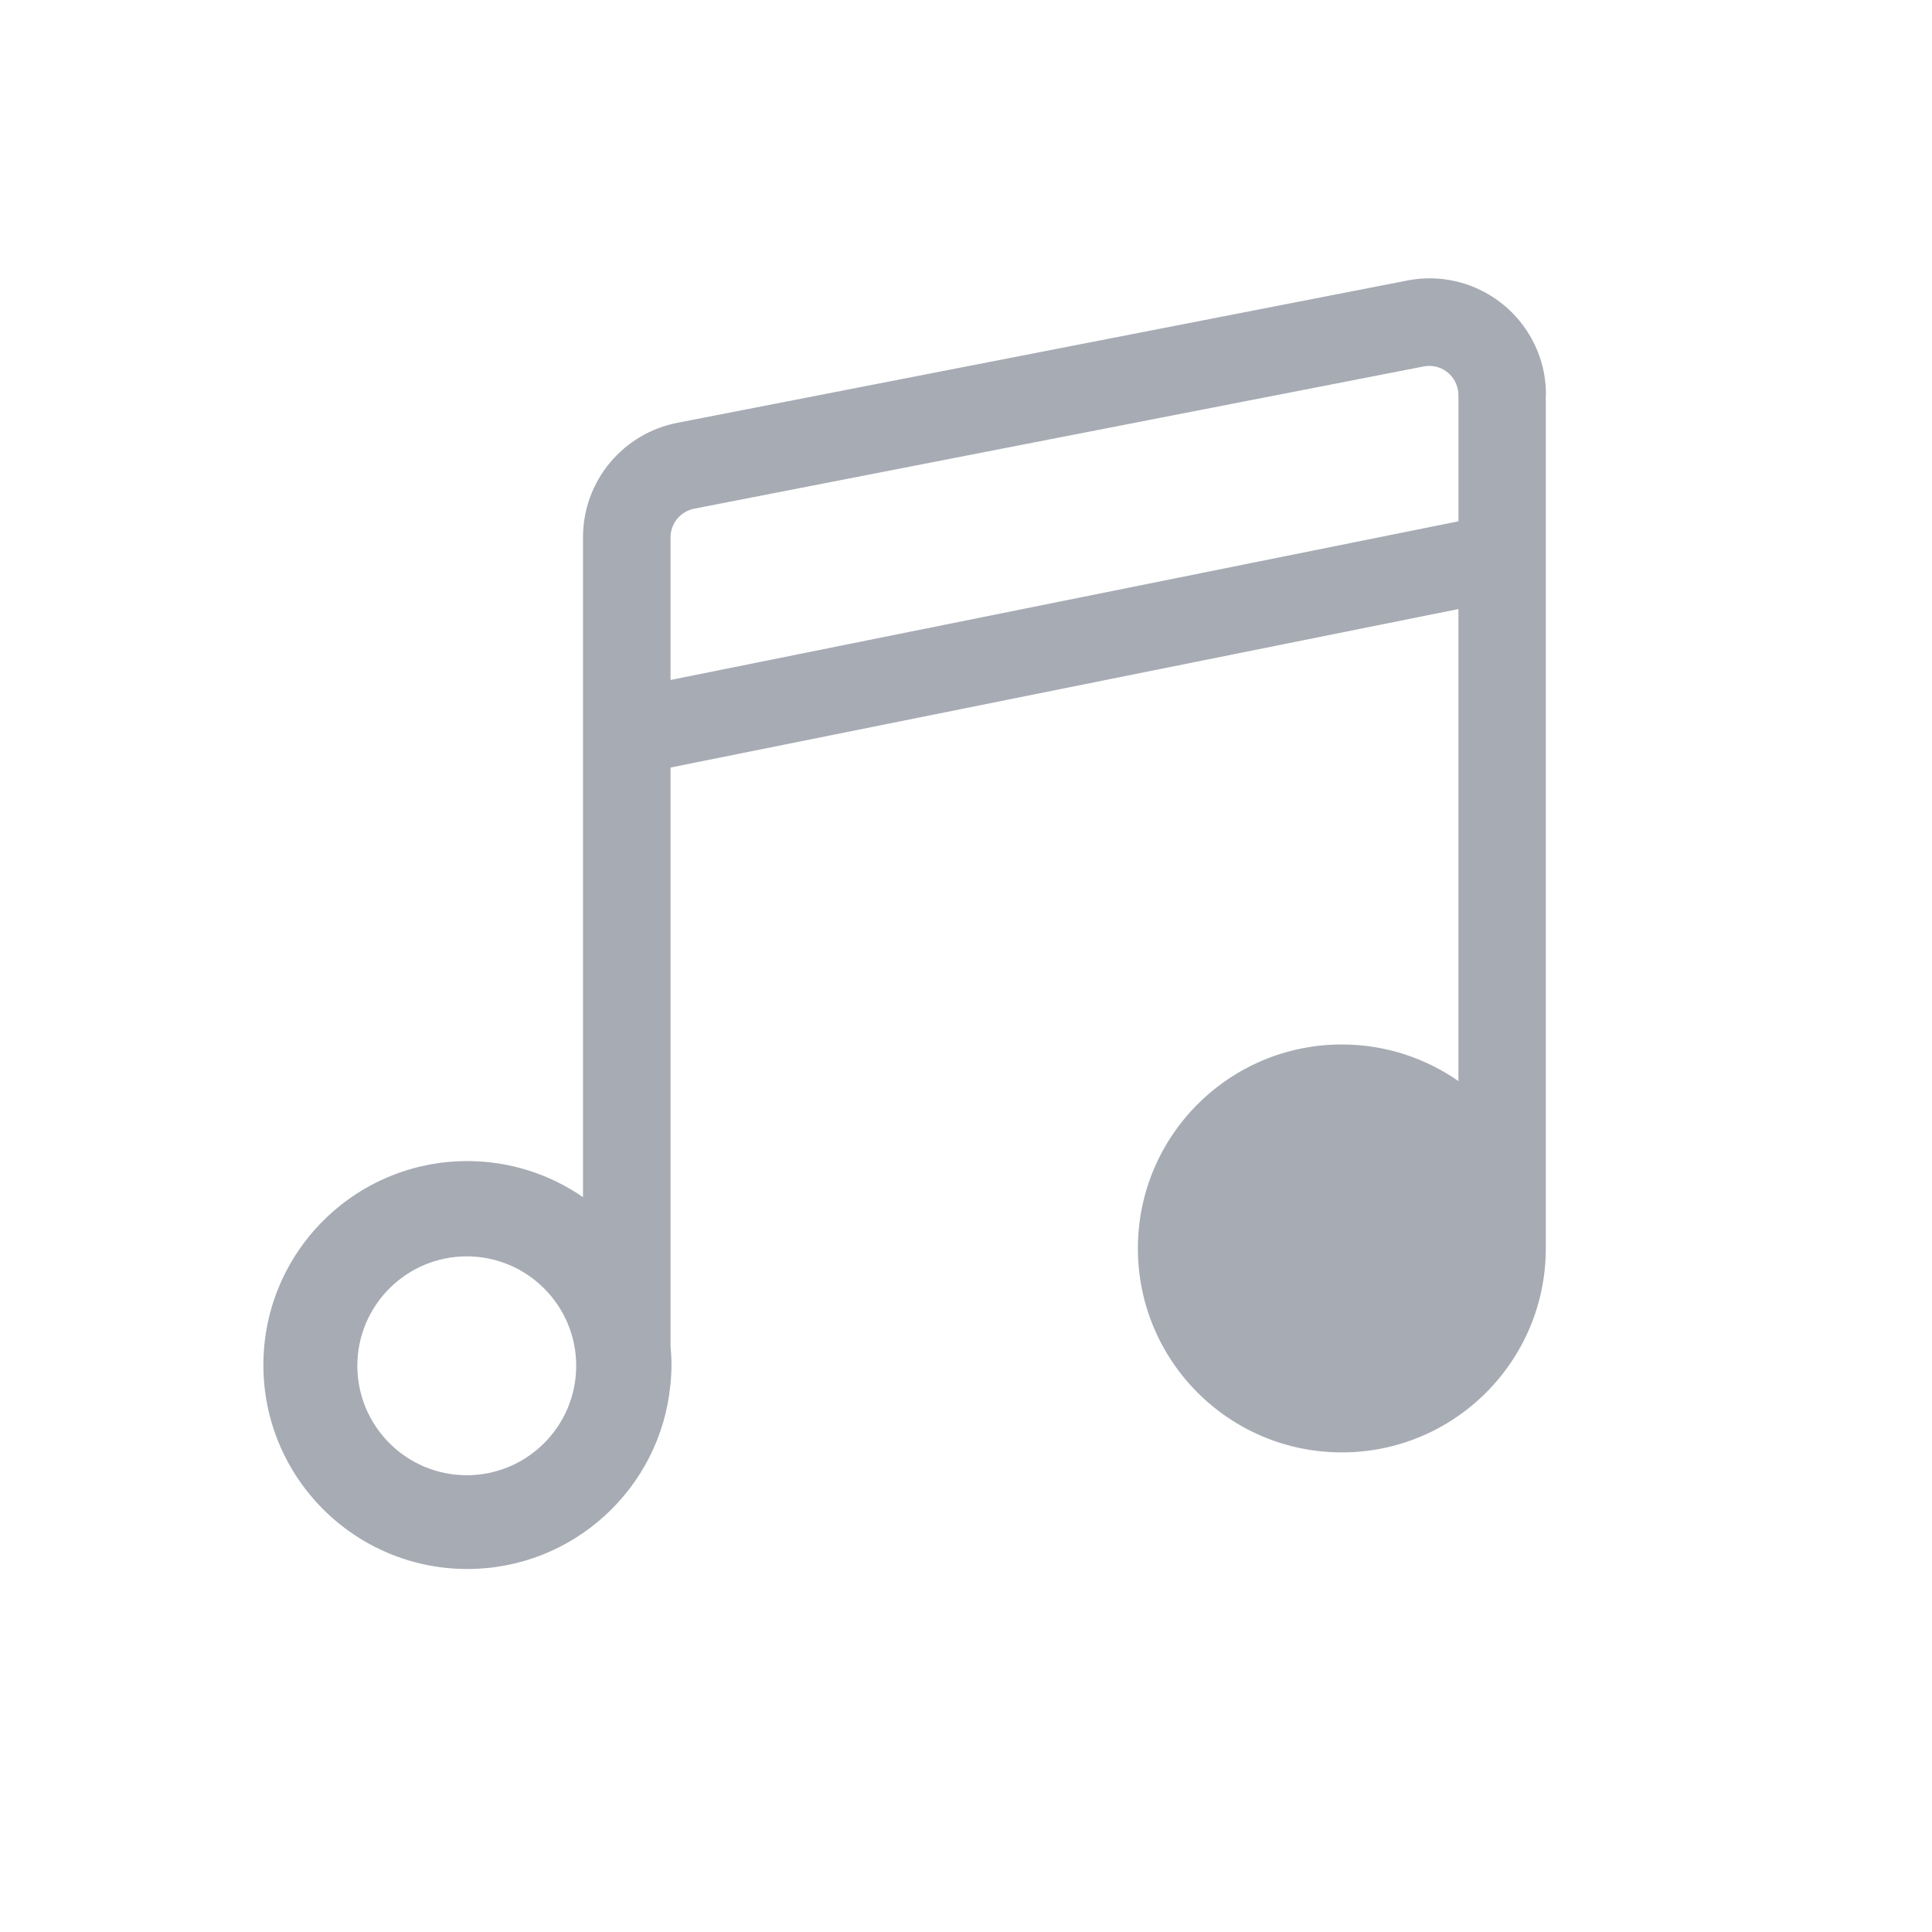 <?xml version="1.0" standalone="no"?><!DOCTYPE svg PUBLIC "-//W3C//DTD SVG 1.1//EN" "http://www.w3.org/Graphics/SVG/1.1/DTD/svg11.dtd"><svg t="1698917970168" class="icon" viewBox="0 0 1024 1024" version="1.1" xmlns="http://www.w3.org/2000/svg" p-id="7589" xmlns:xlink="http://www.w3.org/1999/xlink" width="200" height="200"><path d="M819.4 209.3c0-3.8-0.4-7.6-1-11.3-6.3-33.6-38.5-55.7-72.1-49.4L359.5 224c-29.3 5.5-50.5 31-50.5 60.7v349.8c-17.4-12-38.6-19.1-61.3-19.1-59.7 0-108.1 48.4-108.1 108.1 0 59.7 48.4 108.1 108.1 108.1 56.1 0 102.3-42.8 107.6-97.5h0.1v-0.6c0.3-3.3 0.5-6.6 0.5-10 0-3.4-0.2-6.7-0.5-10V406.8l417.6-84V573c-17.5-12.2-38.8-19.4-61.8-19.4-59.7 0-108.1 48.4-108.1 108.1 0 59.7 48.4 108.1 108.1 108.1 59.7 0 108.1-48.4 108.1-108.1V209.3z m-572 572.6c-32 0-58-26-58-58s26-58 58-58 58 26 58 58-26 58-58 58zM773 276.3l-417.6 84.1v-75.6c0-7.4 5.3-13.8 12.6-15.2l386.7-75.4c8.4-1.6 16.5 4 18 12.4 0.2 0.9 0.3 1.9 0.3 2.8v66.9z" fill="#a6abb4" p-id="7590"></path></svg>